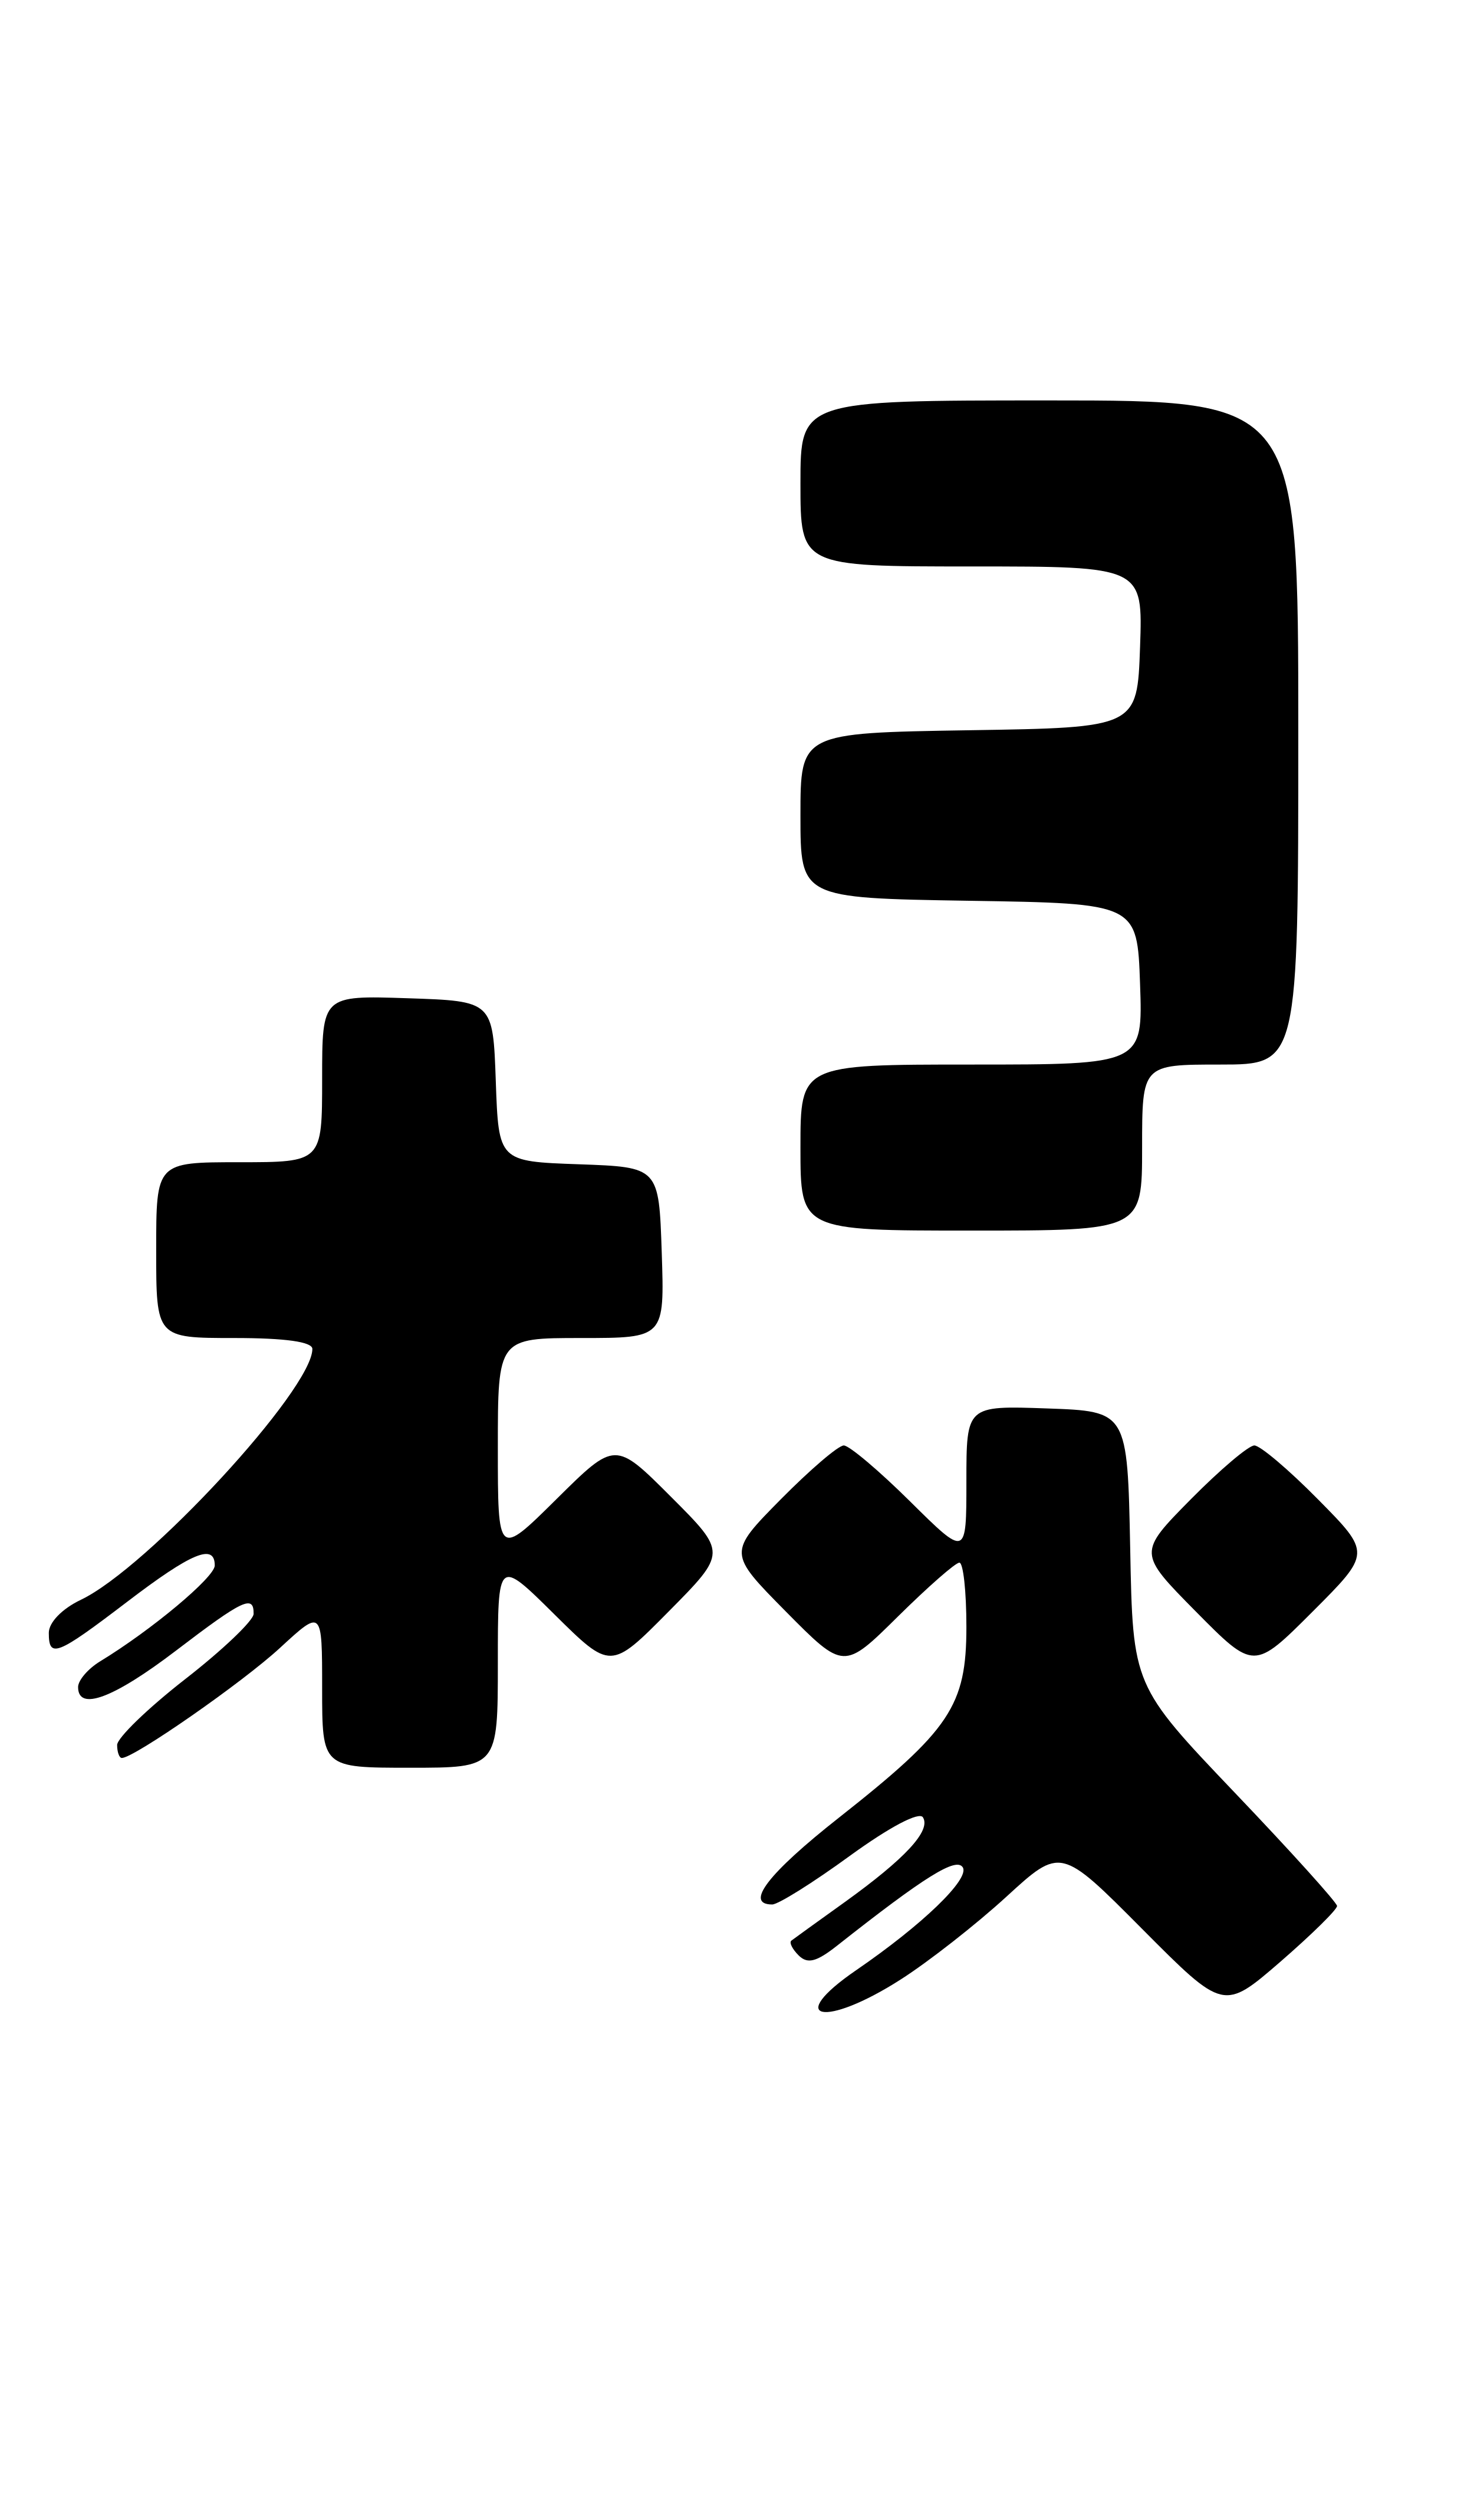 <?xml version="1.0" encoding="UTF-8" standalone="no"?>
<!DOCTYPE svg PUBLIC "-//W3C//DTD SVG 1.1//EN" "http://www.w3.org/Graphics/SVG/1.1/DTD/svg11.dtd" >
<svg xmlns="http://www.w3.org/2000/svg" xmlns:xlink="http://www.w3.org/1999/xlink" version="1.1" viewBox="0 0 151 256">
 <g >
 <path fill="currentColor"
d=" M 92.30 202.66 C 95.16 200.83 100.01 197.03 103.08 194.22 C 108.66 189.11 108.66 189.11 117.00 197.50 C 125.35 205.89 125.35 205.89 131.18 200.85 C 134.38 198.07 136.99 195.51 136.97 195.15 C 136.95 194.79 132.24 189.57 126.49 183.55 C 116.05 172.60 116.05 172.60 115.78 158.55 C 115.50 144.50 115.50 144.50 107.25 144.21 C 99.00 143.92 99.00 143.92 99.00 151.68 C 99.00 159.44 99.00 159.44 93.22 153.72 C 90.04 150.57 86.99 148.00 86.44 148.00 C 85.88 148.00 82.99 150.48 80.00 153.50 C 74.57 159.00 74.57 159.00 80.50 165.00 C 86.44 171.00 86.44 171.00 92.00 165.50 C 95.06 162.48 97.88 160.00 98.28 160.00 C 98.68 160.00 99.00 162.96 99.00 166.57 C 99.00 174.65 97.35 177.12 85.93 186.12 C 78.68 191.83 76.24 195.00 79.11 195.00 C 79.72 195.00 83.30 192.76 87.06 190.02 C 91.14 187.06 94.17 185.46 94.55 186.08 C 95.39 187.44 92.74 190.30 86.52 194.77 C 83.76 196.75 81.30 198.52 81.07 198.70 C 80.83 198.89 81.16 199.56 81.81 200.21 C 82.72 201.12 83.63 200.89 85.75 199.22 C 94.75 192.12 97.96 190.13 98.63 191.20 C 99.36 192.39 94.50 197.07 87.75 201.70 C 80.28 206.81 84.44 207.70 92.30 202.66 Z  M 51.00 170.28 C 51.00 159.56 51.00 159.56 56.78 165.28 C 62.56 171.00 62.56 171.00 68.51 164.99 C 74.46 158.98 74.46 158.98 68.74 153.26 C 63.02 147.54 63.02 147.54 57.01 153.49 C 51.00 159.44 51.00 159.44 51.00 148.22 C 51.00 137.00 51.00 137.00 59.54 137.00 C 68.08 137.00 68.08 137.00 67.79 128.25 C 67.50 119.50 67.50 119.50 59.29 119.21 C 51.08 118.92 51.08 118.92 50.79 110.71 C 50.50 102.50 50.50 102.50 41.75 102.21 C 33.00 101.92 33.00 101.92 33.00 110.46 C 33.00 119.00 33.00 119.00 24.50 119.00 C 16.00 119.00 16.00 119.00 16.00 128.00 C 16.00 137.00 16.00 137.00 24.00 137.00 C 29.25 137.00 32.00 137.39 32.00 138.12 C 32.00 142.25 15.11 160.55 8.29 163.80 C 6.36 164.72 5.00 166.12 5.00 167.19 C 5.00 169.83 5.81 169.51 13.00 164.03 C 19.63 158.97 22.00 157.99 22.00 160.29 C 22.00 161.49 15.50 166.92 10.25 170.11 C 9.01 170.87 8.00 172.05 8.00 172.74 C 8.00 175.24 11.62 173.89 18.00 169.03 C 24.88 163.78 26.01 163.24 25.98 165.25 C 25.96 165.94 22.81 168.94 18.98 171.92 C 15.14 174.91 12.00 177.95 12.00 178.67 C 12.00 179.40 12.22 180.00 12.48 180.00 C 13.73 180.00 24.84 172.27 28.68 168.73 C 33.00 164.75 33.00 164.75 33.00 172.87 C 33.00 181.00 33.00 181.00 42.00 181.00 C 51.00 181.00 51.00 181.00 51.00 170.28 Z  M 135.01 153.51 C 132.02 150.48 129.09 148.00 128.50 148.00 C 127.91 148.00 124.99 150.48 122.00 153.50 C 116.57 159.00 116.57 159.00 122.51 165.01 C 128.46 171.02 128.46 171.02 134.46 165.02 C 140.46 159.02 140.46 159.02 135.01 153.51 Z  M 117.00 117.50 C 117.00 109.00 117.00 109.00 125.00 109.00 C 133.00 109.00 133.00 109.00 133.00 75.00 C 133.00 41.00 133.00 41.00 107.50 41.00 C 82.00 41.00 82.00 41.00 82.00 49.50 C 82.00 58.00 82.00 58.00 99.54 58.00 C 117.08 58.00 117.08 58.00 116.79 66.25 C 116.50 74.50 116.50 74.50 99.25 74.77 C 82.00 75.05 82.00 75.05 82.00 83.50 C 82.00 91.95 82.00 91.95 99.25 92.23 C 116.50 92.50 116.50 92.50 116.79 100.75 C 117.08 109.00 117.08 109.00 99.54 109.00 C 82.00 109.00 82.00 109.00 82.00 117.50 C 82.00 126.00 82.00 126.00 99.50 126.00 C 117.00 126.00 117.00 126.00 117.00 117.50 Z "/>
</g>
</svg>